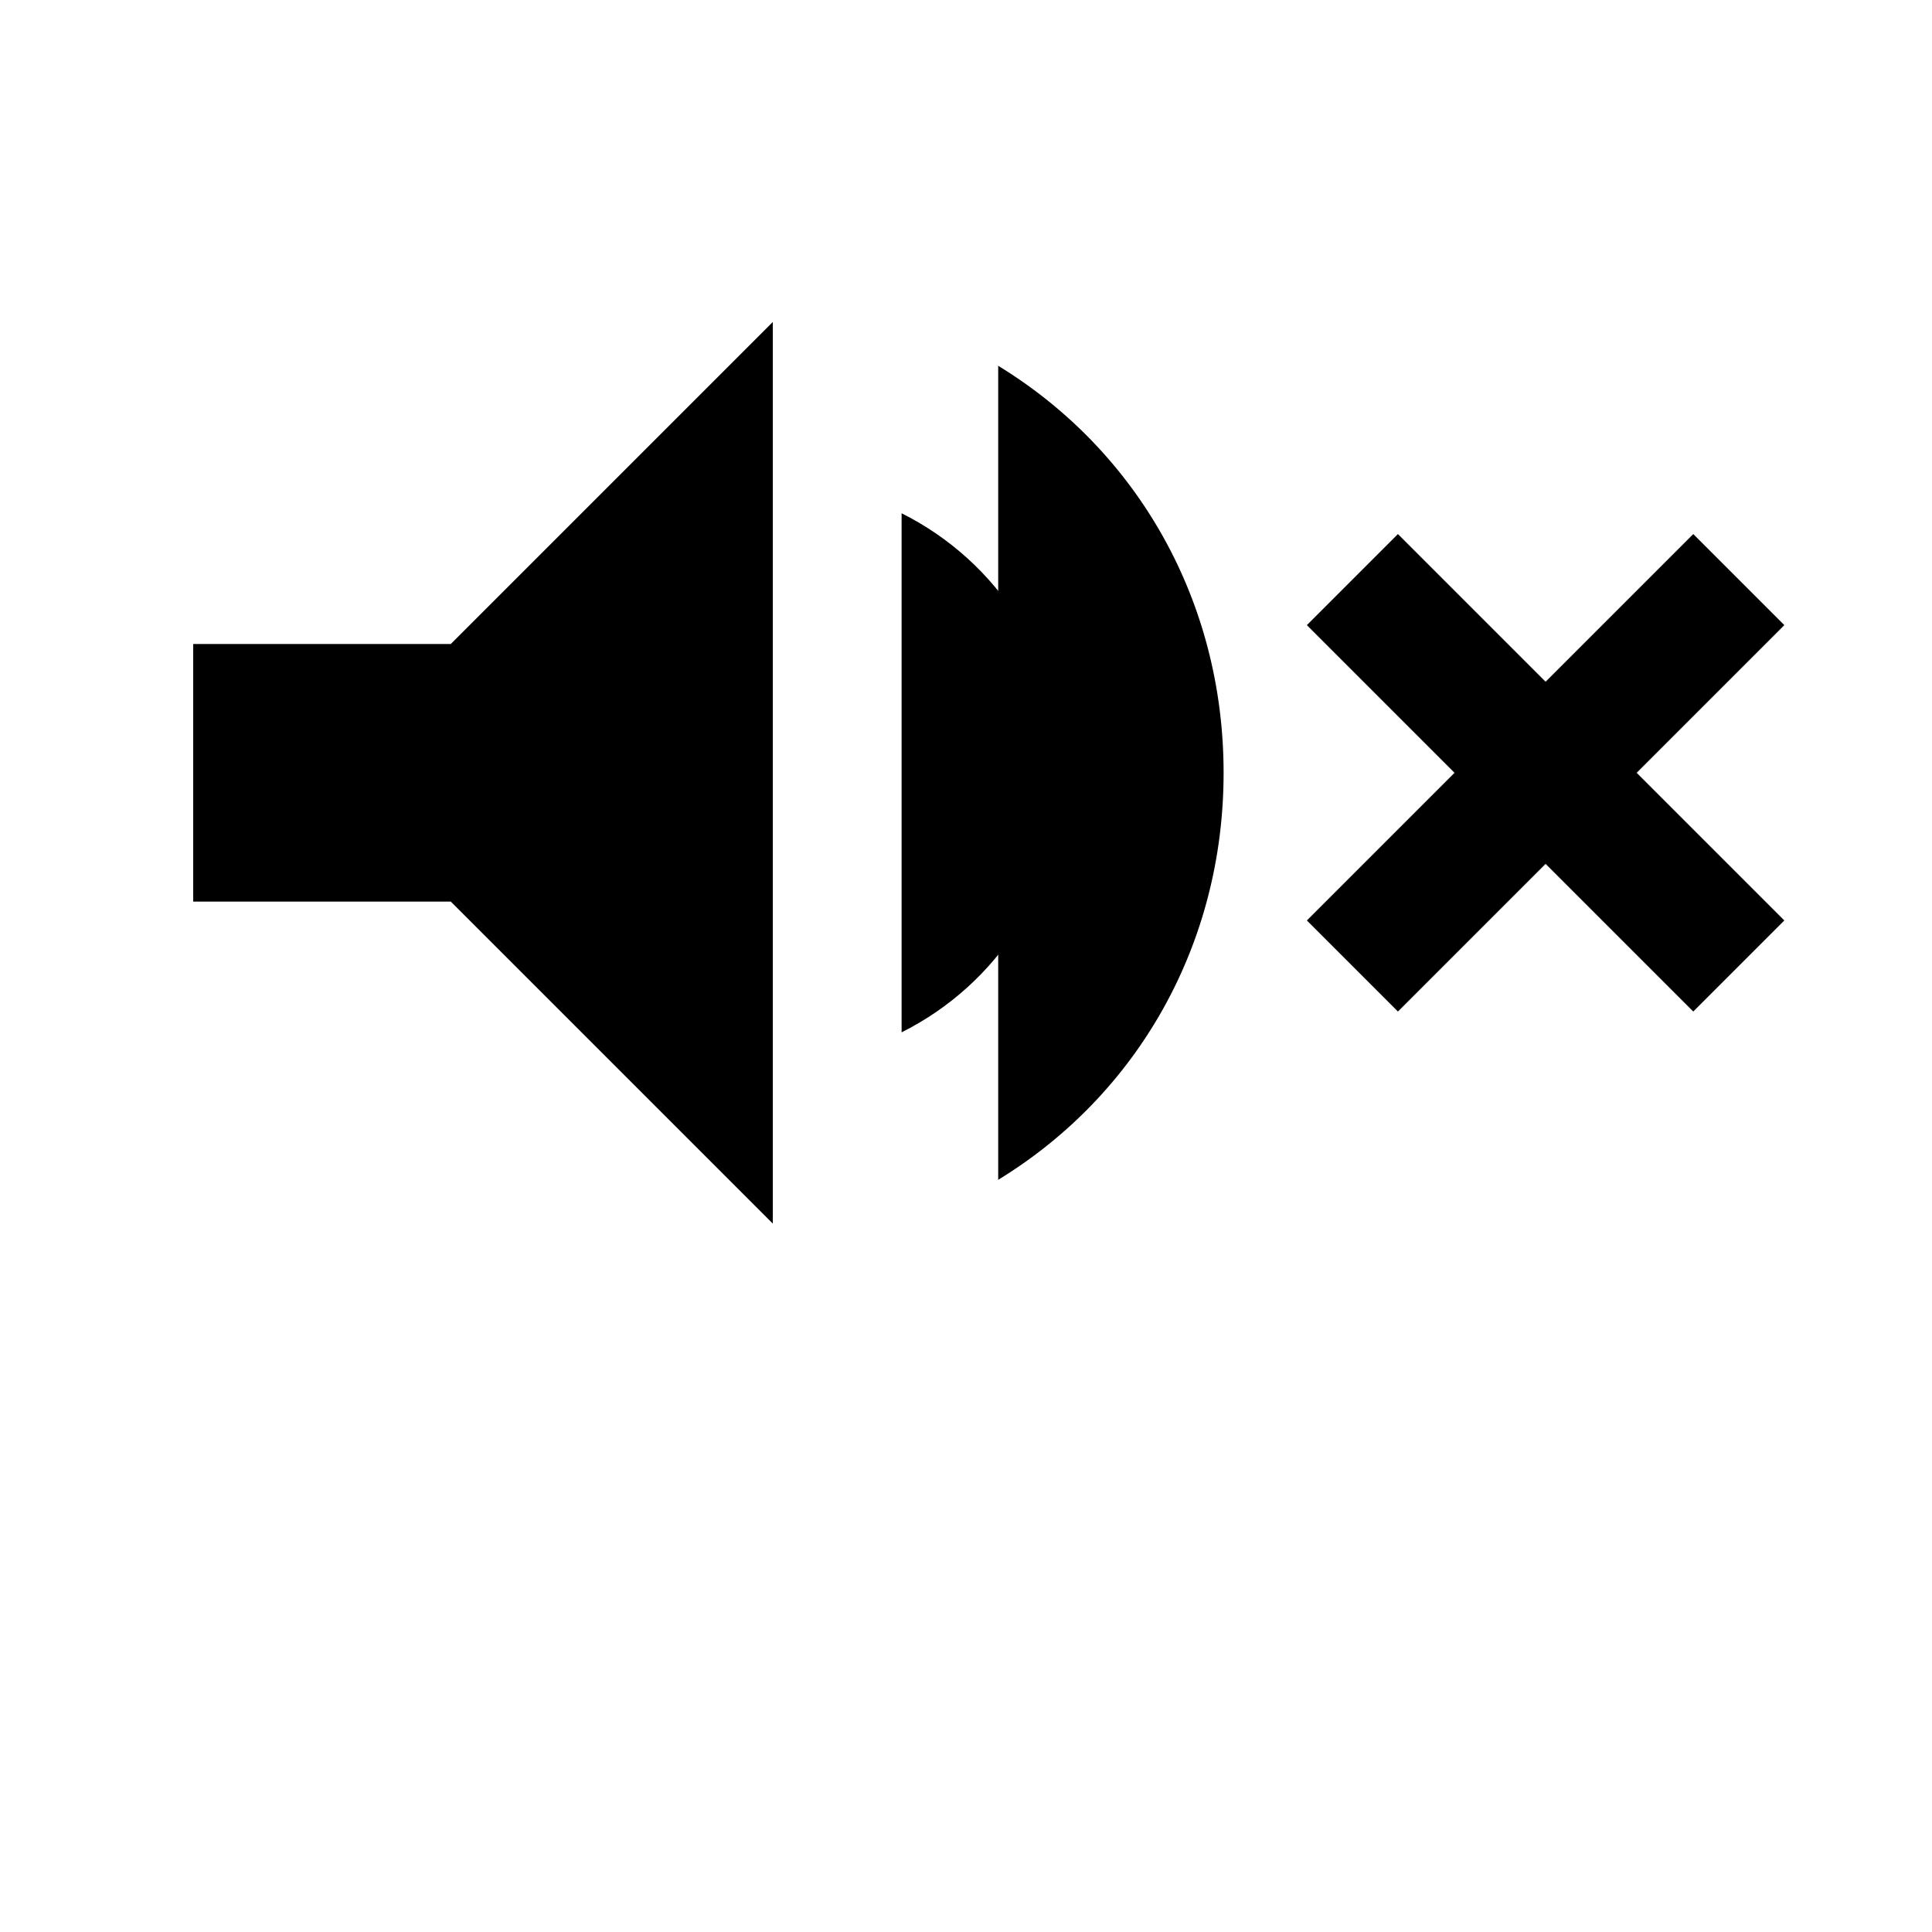 <svg width="30" height="30" viewBox="0 0 30 30" fill="none" xmlns="http://www.w3.org/2000/svg">
  <path d="M3 10v4h4l5 5V5l-5 5H3z" fill="black"/>
  <path d="M16.5 12c0 1.77-1.02 3.29-2.5 4.03V7.97c1.48.74 2.5 2.26 2.5 4.03z" fill="black"/>
  <path d="M19 12c0-2.67-1.34-5-3.5-6.32v12.64C17.66 17 19 14.67 19 12z" fill="black"/>
  <path d="M21 9l6 6m0-6l-6 6" stroke="black" stroke-width="2"/>
</svg>
